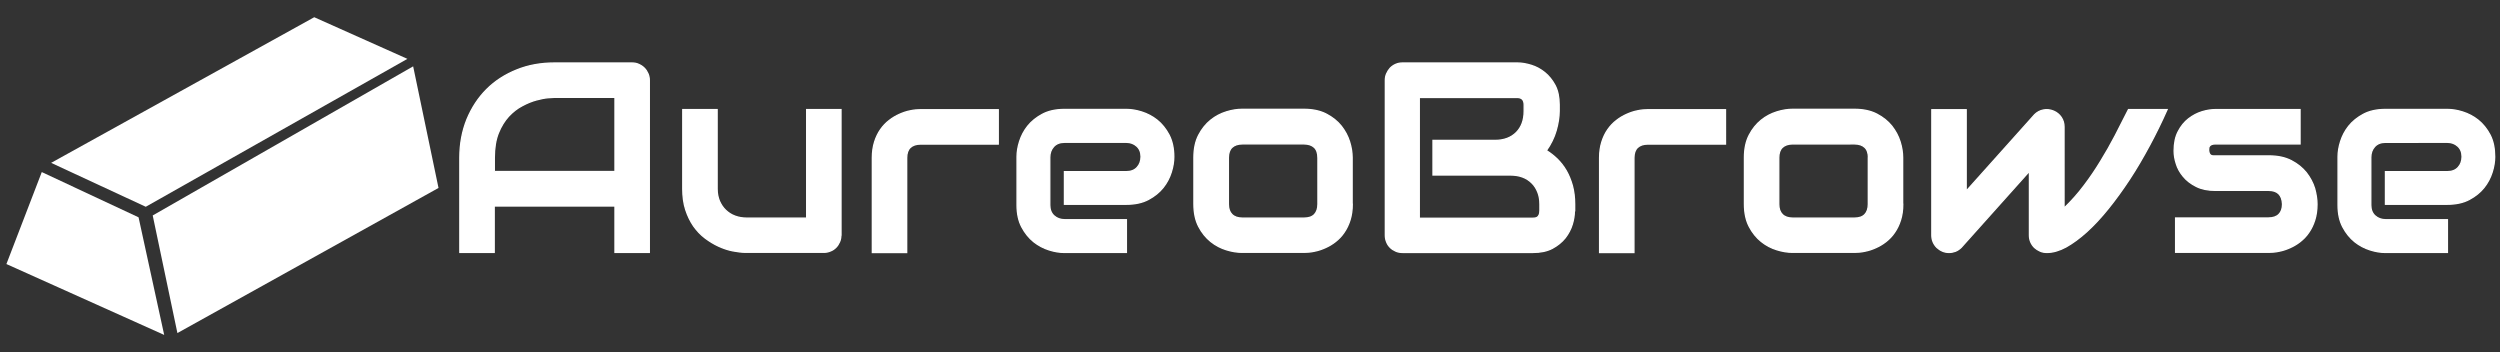 <?xml version="1.0" encoding="utf-8"?>
<!-- Generator: Adobe Illustrator 26.4.1, SVG Export Plug-In . SVG Version: 6.00 Build 0)  -->
<svg version="1.1" id="Layer_1" xmlns="http://www.w3.org/2000/svg" xmlns:xlink="http://www.w3.org/1999/xlink" x="0px" y="0px"
	 viewBox="0 0 1872.8 263.7" style="enable-background:new 0 0 1872.8 263.7;" xml:space="preserve">
<rect x="0" y="0" width="1872.8" height="263.7" fill="#333333" stroke="none"/>
<style type="text/css">
	.st0{enable-background:new    ;}
	.st1{fill:#FFFFFF;stroke:#FFFFFF;stroke-miterlimit:10;}
	.st2{fill:#FFFFFF;}
</style>
<g class="st0">
	<path class="st1" d="M486.4,189.1h-25.7v-34.8h-90.5v34.8h-25.7v-71c0-10.4,1.8-19.9,5.3-28.6c3.6-8.7,8.5-16.2,14.8-22.5
		c6.3-6.3,13.8-11.1,22.5-14.6c8.6-3.5,18.1-5.2,28.3-5.2h58c1.8,0,3.5,0.3,5,1c1.6,0.7,3,1.6,4.2,2.8c1.2,1.2,2.1,2.6,2.8,4.2
		c0.7,1.6,1,3.3,1,5V189.1z M370.2,128.5h90.5V72.9h-45.2c-0.8,0-2.5,0.1-5,0.3c-2.5,0.2-5.5,0.8-8.8,1.7c-3.3,0.9-6.8,2.3-10.5,4.3
		c-3.7,1.9-7.1,4.6-10.2,7.9c-3.1,3.4-5.7,7.6-7.7,12.6c-2,5-3,11.2-3,18.4V128.5z"/>
	<path class="st1" d="M629.9,176.1c0,1.8-0.3,3.6-1,5.1c-0.7,1.6-1.6,3-2.7,4.1c-1.2,1.2-2.5,2.1-4.1,2.7c-1.6,0.7-3.2,1-5,1H559
		c-3.2,0-6.5-0.4-10.1-1.1c-3.6-0.7-7.1-1.9-10.6-3.5c-3.5-1.6-6.9-3.7-10.1-6.1c-3.3-2.5-6.1-5.5-8.6-9c-2.4-3.5-4.4-7.6-5.9-12.2
		c-1.5-4.6-2.2-9.8-2.2-15.6V82.1h25.7v59.4c0,3.4,0.6,6.4,1.7,9.1c1.2,2.7,2.7,5,4.7,6.9c2,1.9,4.3,3.4,7,4.4
		c2.7,1,5.6,1.5,8.7,1.5h45V82.1h25.7V176.1z"/>
	<path class="st1" d="M747.7,107.9h-57.9c-3.5,0-6.1,0.9-7.9,2.6c-1.8,1.7-2.7,4.3-2.7,7.7v71h-25.7v-71c0-4.4,0.6-8.4,1.7-11.9
		c1.1-3.5,2.6-6.6,4.5-9.3s4-4.9,6.5-6.8c2.4-1.9,5-3.4,7.7-4.6c2.7-1.2,5.4-2.1,8.1-2.6c2.7-0.6,5.3-0.8,7.7-0.8h58.1V107.9z"/>
	<path class="st1" d="M879.3,117.5c0,3.6-0.6,7.4-1.9,11.5c-1.3,4.1-3.3,8-6.1,11.5c-2.8,3.5-6.5,6.5-11,8.9
		c-4.5,2.4-10,3.6-16.5,3.6h-46.4v-24.4h46.4c3.5,0,6.2-1.1,8.1-3.2c1.9-2.1,2.9-4.8,2.9-8c0-3.4-1.1-6-3.2-7.9
		c-2.1-1.9-4.7-2.9-7.8-2.9h-46.4c-3.5,0-6.2,1.1-8.1,3.2c-1.9,2.1-2.9,4.8-2.9,8v35.9c0,3.4,1.1,6.1,3.2,8c2.1,1.9,4.8,2.9,8,2.9
		h46.2v24.5h-46.4c-3.6,0-7.4-0.6-11.5-1.9c-4.1-1.3-8-3.3-11.5-6.1c-3.5-2.8-6.5-6.5-8.9-11c-2.4-4.5-3.6-10-3.6-16.5v-36.1
		c0-3.6,0.6-7.4,1.9-11.5c1.3-4.1,3.3-8,6.1-11.5c2.8-3.5,6.5-6.5,11-8.9c4.5-2.4,10-3.6,16.5-3.6h46.4c3.6,0,7.4,0.6,11.5,1.9
		c4.1,1.3,8,3.3,11.5,6.1c3.5,2.8,6.5,6.5,8.9,11C878.1,105.6,879.3,111.1,879.3,117.5z"/>
	<path class="st1" d="M1013,153c0,4.4-0.6,8.4-1.7,11.9c-1.1,3.5-2.6,6.6-4.5,9.3c-1.8,2.7-4,4.9-6.4,6.8c-2.4,1.9-5,3.4-7.7,4.6
		c-2.7,1.2-5.4,2.1-8.1,2.6c-2.7,0.6-5.3,0.8-7.8,0.8h-46.4c-3.6,0-7.5-0.6-11.7-1.9c-4.2-1.3-8.1-3.3-11.7-6.2
		c-3.6-2.9-6.6-6.6-9-11.2c-2.4-4.6-3.6-10.2-3.6-16.9v-34.8c0-6.6,1.2-12.2,3.6-16.8c2.4-4.6,5.4-8.3,9-11.2
		c3.6-2.9,7.5-4.9,11.7-6.2c4.2-1.3,8.1-1.9,11.7-1.9h46.4c6.6,0,12.2,1.2,16.8,3.6c4.6,2.4,8.3,5.4,11.2,9
		c2.8,3.6,4.9,7.5,6.2,11.7c1.3,4.2,1.9,8.1,1.9,11.8V153z M987.3,118.3c0-3.6-0.9-6.2-2.7-7.9c-1.8-1.7-4.4-2.6-7.7-2.6h-46.2
		c-3.4,0-6,0.9-7.8,2.6c-1.8,1.7-2.7,4.3-2.7,7.7V153c0,3.4,0.9,5.9,2.7,7.7s4.4,2.7,7.8,2.7h46.2c3.5,0,6.1-0.9,7.8-2.7
		c1.7-1.8,2.6-4.4,2.6-7.7V118.3z"/>
	<path class="st1" d="M1179.4,157.9c0,3.2-0.5,6.6-1.6,10.2c-1.1,3.6-2.9,7-5.3,10.1c-2.5,3.1-5.7,5.7-9.6,7.8
		c-4,2.1-8.8,3.1-14.5,3.1h-97.7c-1.8,0-3.6-0.3-5.1-1c-1.6-0.7-3-1.6-4.1-2.7c-1.2-1.2-2.1-2.5-2.7-4.1c-0.7-1.6-1-3.3-1-5.1v-116
		c0-1.8,0.3-3.5,1-5c0.7-1.6,1.6-3,2.7-4.2c1.2-1.2,2.5-2.1,4.1-2.8c1.6-0.7,3.3-1,5.1-1h86.1c3.2,0,6.6,0.6,10.2,1.7
		c3.6,1.1,7,2.9,10.1,5.4c3.1,2.5,5.7,5.7,7.8,9.6c2.1,4,3.1,8.8,3.1,14.5v4.8c0,4.6-0.8,9.5-2.3,14.7s-4,10.2-7.3,14.9
		c2.9,1.8,5.6,3.9,8.2,6.4c2.5,2.5,4.8,5.4,6.7,8.7c1.9,3.3,3.4,7,4.6,11.2c1.1,4.2,1.7,8.7,1.7,13.8V157.9z M1153.6,153
		c0-3.4-0.5-6.4-1.6-9.1c-1.1-2.7-2.5-5-4.5-6.9c-1.9-1.9-4.2-3.4-6.9-4.4c-2.7-1-5.7-1.5-9.1-1.5h-58v-25.9h46.4
		c3.4,0,6.4-0.5,9.1-1.5c2.7-1,5-2.5,6.9-4.4c1.9-1.9,3.4-4.2,4.4-6.9c1-2.7,1.5-5.7,1.5-9.1v-4.8c0-3.7-1.8-5.5-5.3-5.5h-73.3v90.5
		h84.9c0.5,0,1,0,1.7-0.1c0.7-0.1,1.3-0.3,1.8-0.6c0.5-0.3,1-0.9,1.4-1.7c0.4-0.8,0.6-1.9,0.6-3.3V153z"/>
	<path class="st1" d="M1292.5,107.9h-57.9c-3.5,0-6.1,0.9-7.9,2.6c-1.8,1.7-2.7,4.3-2.7,7.7v71h-25.7v-71c0-4.4,0.6-8.4,1.7-11.9
		c1.1-3.5,2.6-6.6,4.5-9.3s4-4.9,6.5-6.8c2.4-1.9,5-3.4,7.7-4.6c2.7-1.2,5.4-2.1,8.1-2.6c2.7-0.6,5.3-0.8,7.7-0.8h58.1V107.9z"/>
	<path class="st1" d="M1425.4,153c0,4.4-0.6,8.4-1.7,11.9c-1.1,3.5-2.6,6.6-4.5,9.3c-1.8,2.7-4,4.9-6.4,6.8c-2.4,1.9-5,3.4-7.7,4.6
		c-2.7,1.2-5.4,2.1-8.1,2.6c-2.7,0.6-5.3,0.8-7.8,0.8h-46.4c-3.6,0-7.5-0.6-11.7-1.9c-4.2-1.3-8.1-3.3-11.7-6.2
		c-3.6-2.9-6.6-6.6-9-11.2c-2.4-4.6-3.6-10.2-3.6-16.9v-34.8c0-6.6,1.2-12.2,3.6-16.8c2.4-4.6,5.4-8.3,9-11.2
		c3.6-2.9,7.5-4.9,11.7-6.2c4.2-1.3,8.1-1.9,11.7-1.9h46.4c6.6,0,12.2,1.2,16.8,3.6c4.6,2.4,8.3,5.4,11.2,9
		c2.8,3.6,4.9,7.5,6.2,11.7c1.3,4.2,1.9,8.1,1.9,11.8V153z M1399.7,118.3c0-3.6-0.9-6.2-2.7-7.9c-1.8-1.7-4.4-2.6-7.7-2.6H1343
		c-3.4,0-6,0.9-7.8,2.6c-1.8,1.7-2.7,4.3-2.7,7.7V153c0,3.4,0.9,5.9,2.7,7.7s4.4,2.7,7.8,2.7h46.2c3.5,0,6.1-0.9,7.8-2.7
		c1.7-1.8,2.6-4.4,2.6-7.7V118.3z"/>
	<path class="st1" d="M1623.4,82.1c-4.1,9.2-8.5,18.2-13.3,27.1c-4.8,8.9-9.7,17.3-14.9,25.2c-5.2,7.9-10.5,15.2-15.9,21.9
		c-5.4,6.7-10.8,12.5-16.1,17.3c-5.3,4.8-10.5,8.6-15.5,11.4c-5,2.7-9.8,4.1-14.3,4.1c-1.8,0-3.6-0.3-5.1-1c-1.6-0.7-3-1.6-4.2-2.7
		c-1.2-1.2-2.1-2.5-2.8-4.1c-0.7-1.6-1-3.3-1-5.1v-48l-51.1,57.1c-1.3,1.3-2.8,2.3-4.3,2.9c-1.6,0.6-3.2,0.9-4.8,0.9
		c-1.8,0-3.4-0.3-5-1c-1.6-0.7-2.9-1.6-4.1-2.7c-1.2-1.2-2.1-2.5-2.8-4.1c-0.7-1.6-1-3.3-1-5.1v-94h25.7v61l51.3-57.3
		c1.8-1.8,4-3,6.6-3.5c2.5-0.5,5-0.2,7.5,0.8c2.4,1,4.4,2.6,5.8,4.7c1.4,2.1,2.1,4.5,2.1,7.1V156c5.5-5.3,10.6-11,15-16.9
		c4.5-5.9,8.7-12.1,12.5-18.4c3.9-6.3,7.5-12.7,10.9-19.2c3.4-6.5,6.7-13,9.9-19.4H1623.4z"/>
	<path class="st1" d="M1735.7,153c0,4.4-0.6,8.4-1.7,11.9c-1.1,3.5-2.6,6.6-4.5,9.3c-1.8,2.7-4,4.9-6.4,6.8c-2.4,1.9-5,3.4-7.7,4.6
		s-5.4,2.1-8.1,2.6c-2.7,0.6-5.3,0.8-7.8,0.8h-69.7v-25.7h69.5c3.5,0,6.1-0.9,7.9-2.7c1.8-1.8,2.7-4.4,2.7-7.7
		c-0.3-6.9-3.8-10.3-10.4-10.3h-39.9c-5.7,0-10.5-1-14.4-3c-4-2-7.2-4.5-9.6-7.4c-2.5-3-4.3-6.2-5.3-9.6c-1.1-3.4-1.6-6.6-1.6-9.6
		c0-5.7,1-10.6,3.1-14.5c2-3.9,4.6-7.1,7.7-9.5c3.1-2.4,6.5-4.2,10.1-5.3c3.6-1.1,7-1.6,10.2-1.6h63.2v25.7h-63
		c-1.3,0-2.4,0.1-3.1,0.4c-0.8,0.3-1.3,0.7-1.7,1.2c-0.4,0.5-0.6,1-0.6,1.6c-0.1,0.6-0.1,1.1-0.1,1.6c0.1,1.1,0.3,1.9,0.6,2.5
		c0.3,0.6,0.7,1,1.2,1.3c0.5,0.3,1.1,0.4,1.7,0.4c0.6,0,1.2,0,1.8,0h39.9c6.6,0,12.2,1.2,16.8,3.6c4.6,2.4,8.3,5.4,11.2,9
		c2.8,3.6,4.9,7.5,6.2,11.7C1735.1,145.4,1735.7,149.4,1735.7,153z"/>
	<path class="st1" d="M1868.8,117.5c0,3.6-0.6,7.4-1.9,11.5c-1.3,4.1-3.3,8-6.1,11.5c-2.8,3.5-6.5,6.5-11,8.9
		c-4.5,2.4-10,3.6-16.5,3.6H1787v-24.4h46.4c3.5,0,6.2-1.1,8.1-3.2c1.9-2.1,2.9-4.8,2.9-8c0-3.4-1.1-6-3.2-7.9
		c-2.1-1.9-4.7-2.9-7.8-2.9H1787c-3.5,0-6.2,1.1-8.1,3.2c-1.9,2.1-2.9,4.8-2.9,8v35.9c0,3.4,1.1,6.1,3.2,8c2.1,1.9,4.8,2.9,8,2.9
		h46.2v24.5H1787c-3.6,0-7.4-0.6-11.5-1.9c-4.1-1.3-8-3.3-11.5-6.1c-3.5-2.8-6.5-6.5-8.9-11c-2.4-4.5-3.6-10-3.6-16.5v-36.1
		c0-3.6,0.6-7.4,1.9-11.5c1.3-4.1,3.3-8,6.1-11.5c2.8-3.5,6.5-6.5,11-8.9c4.5-2.4,10-3.6,16.5-3.6h46.4c3.6,0,7.4,0.6,11.5,1.9
		c4.1,1.3,8,3.3,11.5,6.1c3.5,2.8,6.5,6.5,8.9,11C1867.7,105.6,1868.8,111.1,1868.8,117.5z"/>
</g>
<g id="GquIyL.tif">
</g>
<g id="m8Ocz0.tif">
</g>
<polygon class="st2" points="123,250.9 4.8,197.8 31.3,128.9 103.8,162.8 "/>
<polygon class="st2" points="305.2,44.1 109.2,154.9 38.3,122 235.4,12.9 "/>
<polygon class="st2" points="328.5,140.8 132.9,249.5 114.4,161.4 309.5,49.7 "/>
</svg>
